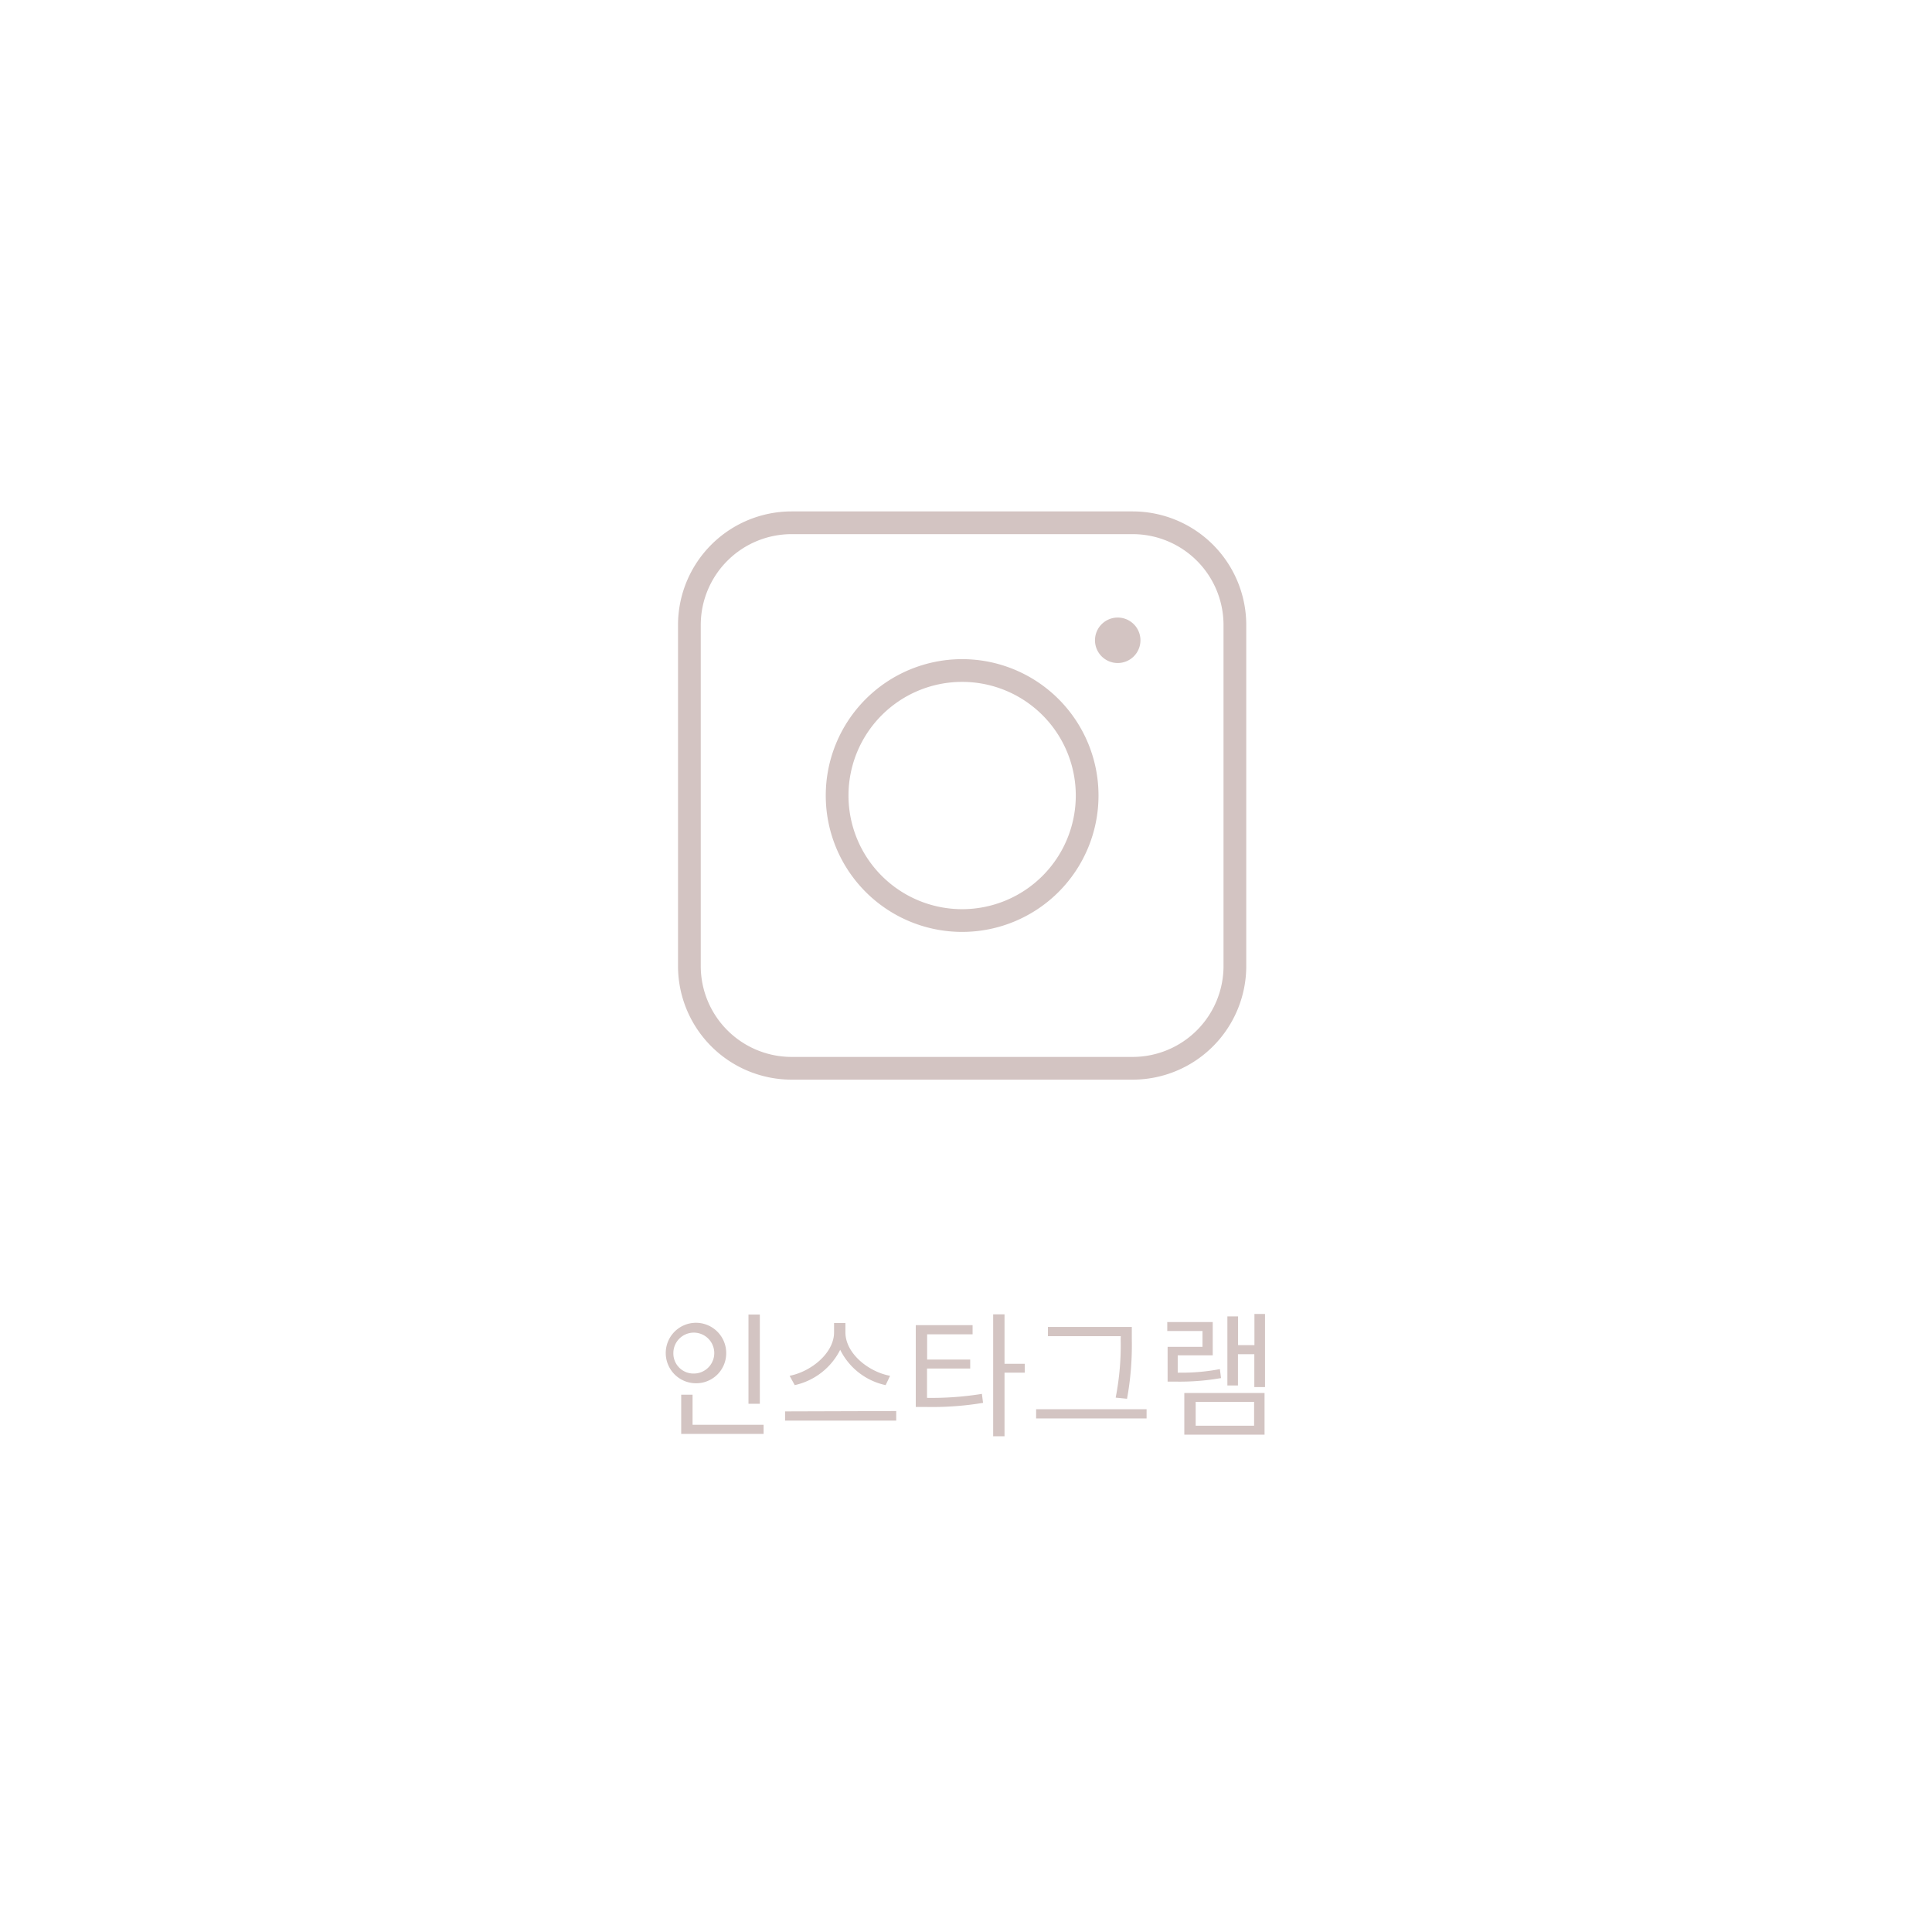 <svg xmlns="http://www.w3.org/2000/svg" viewBox="0 0 170 170"><defs><style>.cls-1{fill:#d3c4c2;}.cls-2{fill:none;}</style></defs><title>인스타그램</title><g id="Layer_2" data-name="Layer 2"><g id="Layer_1-2" data-name="Layer 1"><path class="cls-1" d="M99.66,47a8,8,0,0,1,8,8V85a8,8,0,0,1-8,8h-30a8,8,0,0,1-8-8V55a8,8,0,0,1,8-8h30m0-2h-30a10,10,0,0,0-10,10V85a10,10,0,0,0,10,10h30a10,10,0,0,0,10-10V55a10,10,0,0,0-10-10Z"/><path class="cls-1" d="M84.66,60a10,10,0,1,1-10,10,10,10,0,0,1,10-10m0-2a12,12,0,1,0,12,12,12,12,0,0,0-12-12Z"/><path class="cls-1" d="M98.35,54.34a2,2,0,1,0,2,2,2,2,0,0,0-2-2Z"/><rect class="cls-2" width="170" height="170"/><path class="cls-1" d="M61.08,121.71a2.66,2.66,0,1,1,2.82-2.66A2.64,2.64,0,0,1,61.08,121.71Zm0-.85a1.8,1.8,0,1,0-1.83-1.81A1.77,1.77,0,0,0,61.08,120.86Zm6.11,4.51v.8H59.94v-3.45h1v2.65Zm-.33-1.85h-1v-7.85h1Zm12,.64V125H69.08v-.81Zm-.93-2.28a5.81,5.81,0,0,1-4-3.11,5.89,5.89,0,0,1-4,3.11l-.45-.82c1.89-.37,3.91-2,3.91-3.82v-.83h1v.83c0,1.83,2,3.46,3.93,3.82ZM81.57,123a27.67,27.67,0,0,0,4.83-.35l.1.79a27.4,27.4,0,0,1-5.08.36h-.84v-7.2h5v.81h-4v2.22h3.79v.79H81.57Zm8.6-2.22H88.39v5.6h-1V115.65h1V120h1.78ZM100.89,124v.81H91.17V124Zm-2.27-6.43H92.21v-.81h7.38v1.08a26.42,26.42,0,0,1-.42,5.24l-1-.1a24,24,0,0,0,.44-5.14Zm8.82,3.69a20.94,20.94,0,0,1-4,.31h-.7v-3.06h3.07v-1.39h-3.1v-.79h4v2.93h-3.08v1.52a17.75,17.75,0,0,0,3.71-.31Zm-3.23,1.31h7.06v3.67h-7.06Zm1,2.88h5.14v-2.1h-5.14Zm6.1-9.83v6.43h-.94v-2.89h-1.44v2.75H108v-6.08h.94v2.53h1.44v-2.74Z"/></g></g></svg>